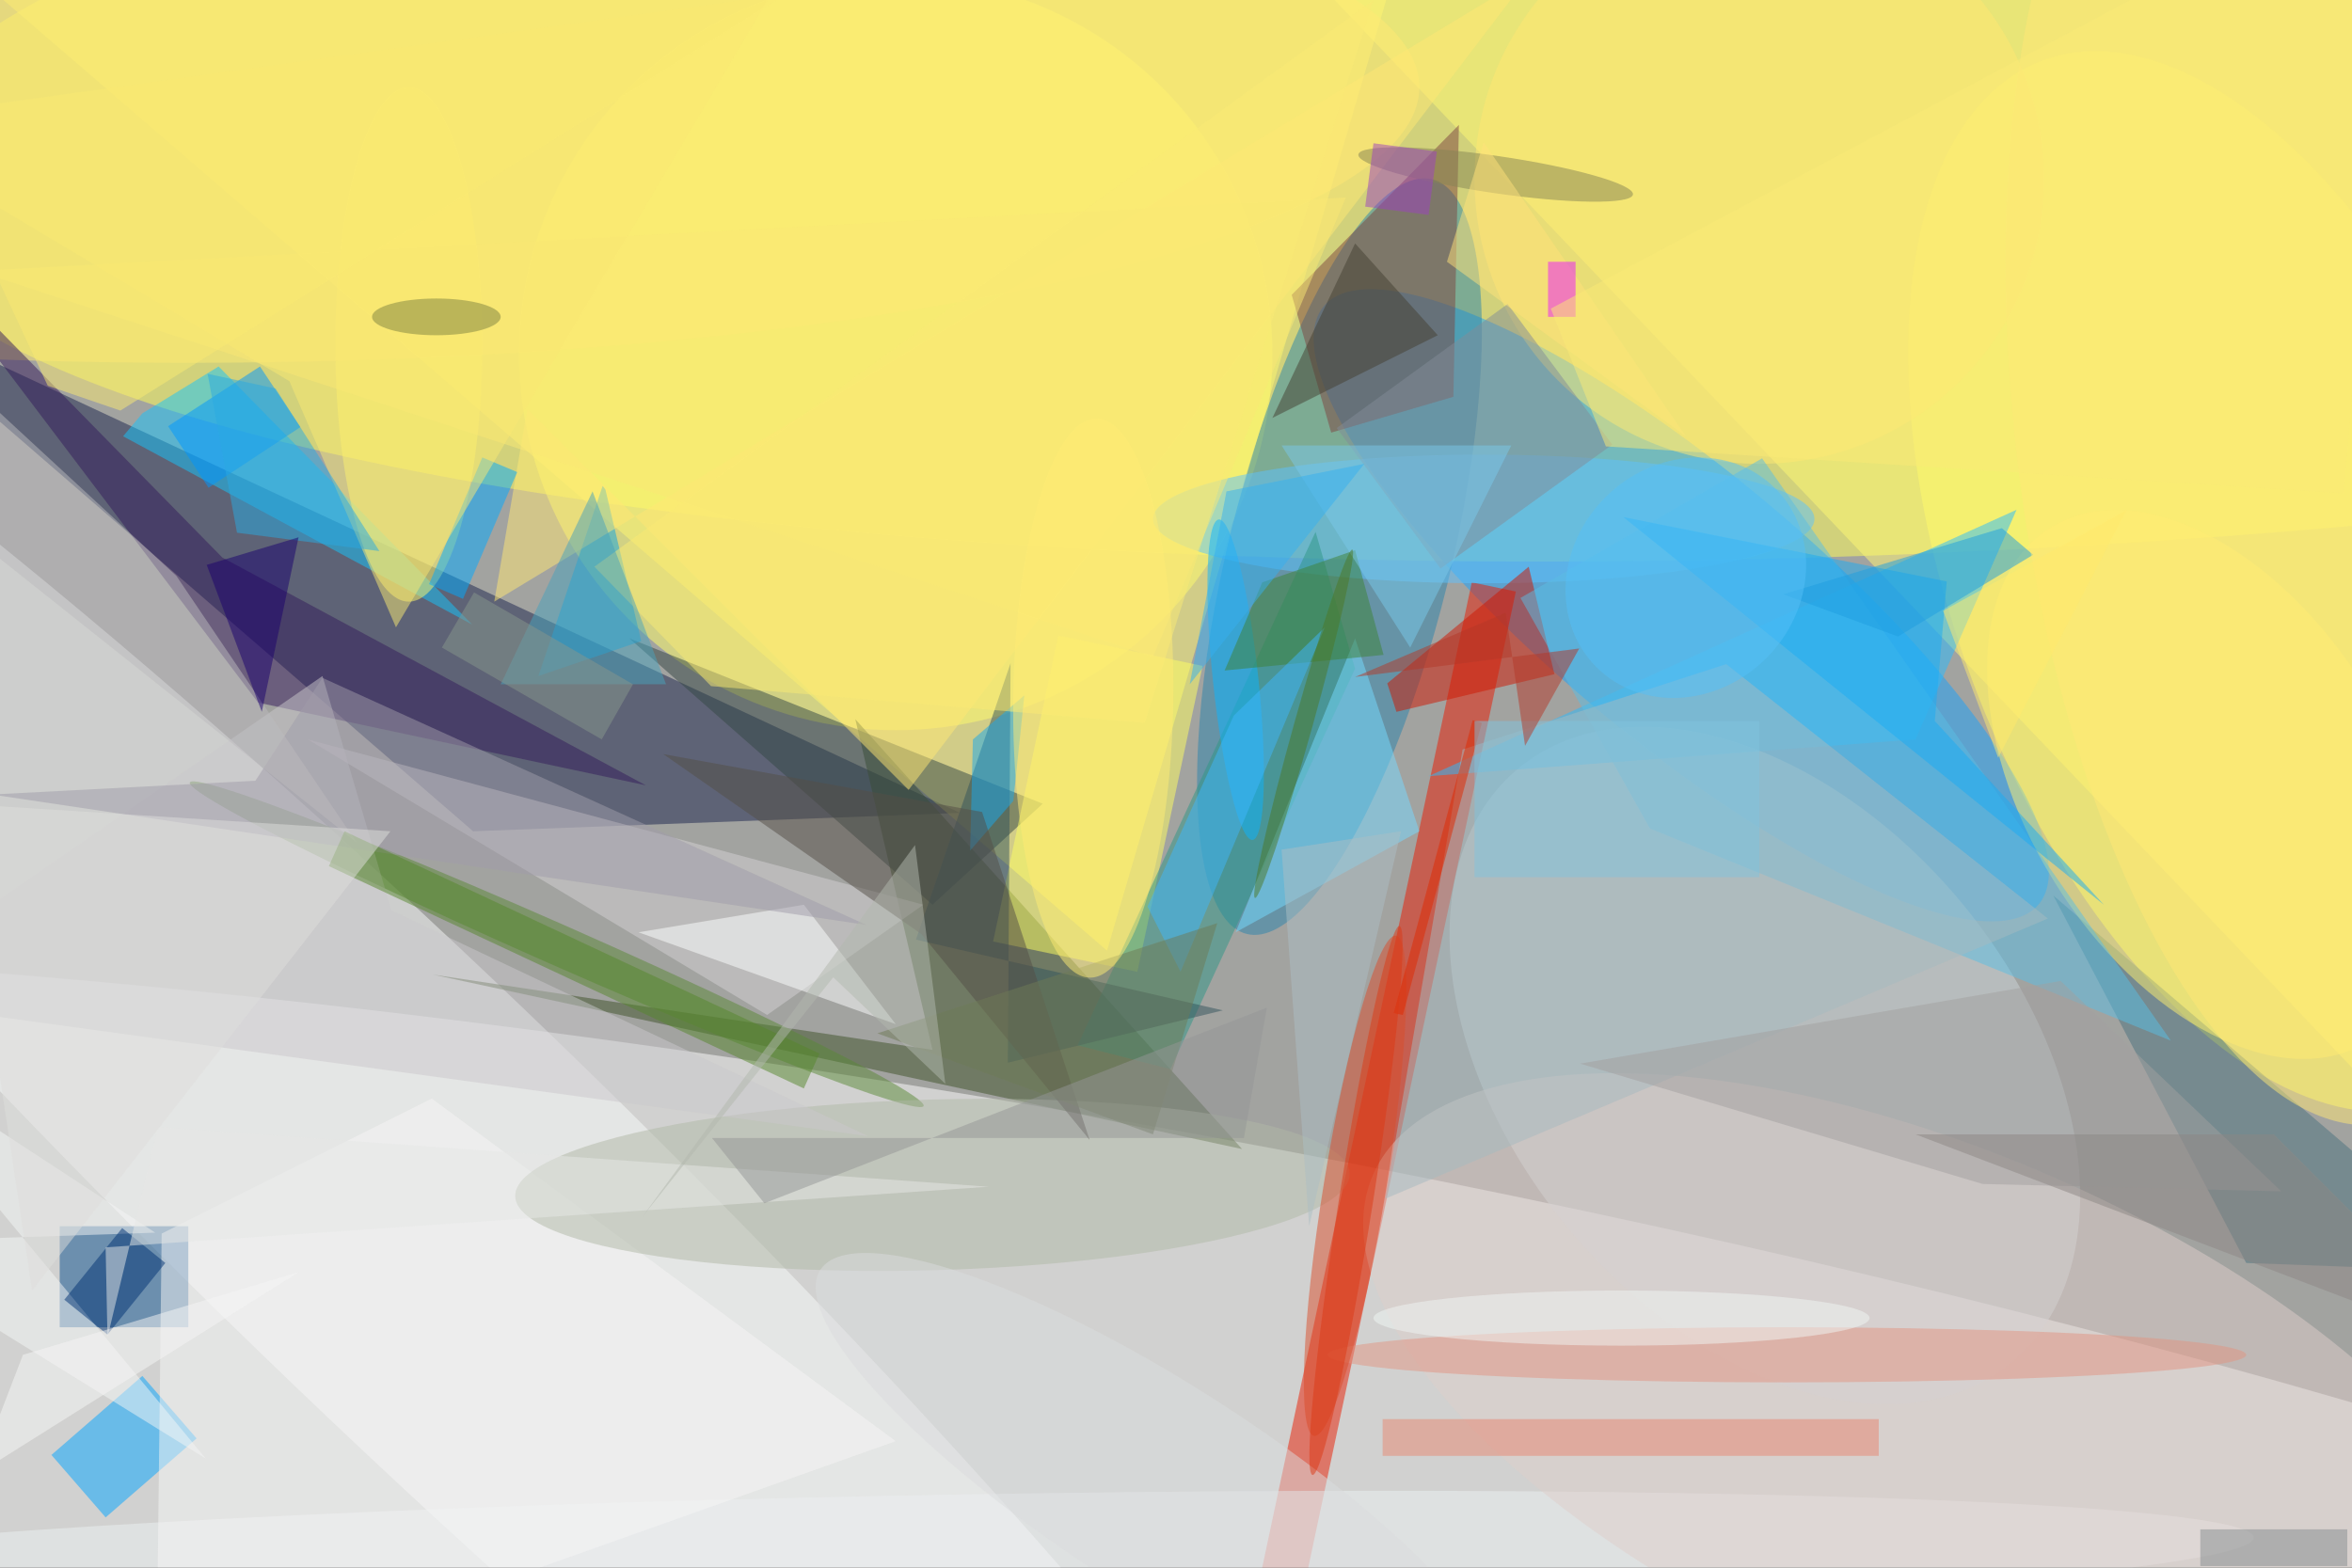 <svg xmlns="http://www.w3.org/2000/svg" viewBox="0 0 1800 1200"><defs/><filter id="a"><feGaussianBlur stdDeviation="12"/></filter><rect width="100%" height="100%" fill="#454647"/><g filter="url(#a)"><g fill-opacity=".5" transform="translate(3.5 3.5) scale(7.031)"><circle cx="31" cy="108" r="252" fill="#fffffb"/><circle r="1" fill="#ffff56" transform="matrix(223.793 -9.764 2.141 49.08 209 10.6)"/><circle r="1" fill="#fff" transform="matrix(-7.69 43.249 -251.062 -44.642 115.2 165)"/><circle r="1" fill="#ffff60" transform="matrix(21.331 56.705 -28.891 10.868 243.1 62.8)"/><circle r="1" fill="#19a3fd" transform="matrix(9.334 -11.157 38.913 32.556 182.5 65.4)"/><circle cx="97" cy="38" r="41" fill="#ffff69"/><path fill="#1b244c" d="M-16 32l120 56-53 2z"/><circle r="1" fill="#f8fafa" transform="matrix(114.061 110.338 -16.296 16.846 44.2 130)"/><circle r="1" fill="#2b84ad" transform="matrix(-11.772 -2.889 10.082 -41.084 145.3 60.1)"/><circle r="1" fill="#cdd6da" transform="matrix(-26.845 -32.329 21.382 -17.755 191.6 115.5)"/><path fill="#ea1a00" d="M159.7 62.9l4.8 1-26.2 123.2-4.8-1z"/><path fill="#fff670" d="M120 103L152-6-10-9z"/><path fill="#3e5228" d="M101 113.8l-54.4-8.2 88.1 19-42.1-46.8z"/><path fill="#fff874" d="M130-16l141 148V-16z"/><path fill="#29bdff" d="M155 84l53-4 11-25z"/><path fill="#16c5fc" d="M12.9 47l2.1-2.5 8.3-5.1 27.6 28.1z"/><ellipse cx="44" cy="37" fill="#fff96a" rx="8" ry="28"/><circle r="1" fill="#edf0f2" transform="rotate(-1 9754.8 -5857) scale(141.131 7.142)"/><path fill="#084d8d" d="M6 133h14v11H6z"/><path fill="#7e4541" d="M144.4 46.6l-4.3-15 18.2-18.5-.6 29.6z"/><ellipse cx="20" cy="9" fill="#ffeb75" rx="134" ry="30"/><path fill="#d4d3d4" d="M83 110L33 80l67 18z"/><path fill="#344644" d="M68 69l33 29 12-11z"/><ellipse cx="161" cy="56" fill="#5cc2ff" rx="36" ry="7"/><circle r="1" fill="#dececb" transform="rotate(113.3 54.7 146.4) scale(29.093 67.348)"/><path fill="#d01600" d="M168.7 72.9l-2.8-11.7-15.4 12.7 1 3.1z"/><path fill="#ffff61" d="M130.4 72l-7.1 33.3-15.7-3.3 7.1-33.3z"/><circle r="1" fill="#5b8937" transform="matrix(.901 -2.043 39.934 17.613 60.1 102.3)"/><path fill="#2f9787" d="M116.8 113.3l10.1 2.6L147 72.3l-4.3-14.9z"/><path fill="#02a4ff" d="M11 164.7l-5.9-6.8 9.9-8.6 5.9 6.8z"/><path fill="#f7f7f6" d="M16.5 185l.6-51.2 29.4-14.7L97 156.4z"/><path fill="#0ea4e4" d="M69.3 69.3l-11.2 3.8 7-20.7.3.4z"/><path fill="#351a5a" d="M27.6 76l-39.1-51.7 35.2 35.9L69.8 85z"/><circle cx="191" cy="19" r="31" fill="#ffe972"/><circle r="1" fill="#b0b8a7" transform="matrix(-45.422 1.243 -.254 -9.286 101 128.5)"/><path fill="#4b737e" d="M244 137l27 1-48-41z"/><circle r="1" fill="#0cb4ff" transform="matrix(-2.46 .26 -1.842 -17.443 134 73.5)"/><path fill="#0097ff" d="M32.2 46l-10 6.6-4.4-6.7 10-6.5z"/><circle r="1" fill="#fff171" transform="matrix(16.974 -10.474 17.271 27.989 240 84.9)"/><path fill="#32545d" d="M99.2 101.8l33.4 7.7-23.4 5.7.3-43.5z"/><path fill="#5abee4" d="M179.1 89.7L165 64.6l26.3-15.2 44.5 63.4z"/><ellipse cx="194" cy="147" fill="#e39482" rx="50" ry="3"/><path fill="#77daff" d="M154 90l-20 11 13-32z"/><path fill="#1aadf5" d="M210.1 78l18.4 20-52.3-42.2 35.2 7z"/><path fill="#cac8cd" d="M94 123.2l-110-15.1 50.6-35 7.5 25.5z"/><path fill="#ffe975" d="M165.9-3.1L53.3 65l3.6-21 41.5 41.5z"/><circle r="1" fill="#da4d2b" transform="matrix(3.35 .549 -4.459 27.231 147 128.6)"/><path fill="#fbe975" d="M146 21l-21 50L-3 29z"/><path fill="#3f8337" d="M136.9 62.9l10.1-3.5 3.1 11.4-17.3 1.7z"/><path fill="#e98670" d="M150 154h54v4h-54z"/><path fill="#00abff" d="M52 49.3l3.8 1.6-5.9 13.8-3.7-1.6z"/><path fill="#fae972" d="M-16 12.9L83.3-.9 42.6 67.8 31 41z"/><path fill="#a7bbc1" d="M187.4 71.8l-28.7 9.3-8.4 48.9 72.1-30.5z"/><path fill="#828d99" d="M156.3 61.4L145 46.1l18.6-13.5L175 47.9z"/><path fill="#19a9ec" d="M109.8 86.7l-4.7 5.4.3-12.1 5.6-4.8z"/><path fill="#f5f6f6" d="M-16 112.5l37.9 45.8-37.9-23.5 32.4-1.1z"/><path fill="#feffff" d="M69 101l28 10-10-13z"/><path fill="#a2a1a1" d="M223.8 106.3l-52.3 9 43.8 13.1 32.5.8z"/><circle r="1" fill="#878454" transform="matrix(.293 -2.005 14.945 2.18 162.3 18.5)"/><path fill="#454133" d="M156 36l-9-10-9 19z"/><path fill="#ffe27a" d="M161 15l22 32-26-19z"/><path fill="#1e9fe1" d="M193.6 64.2l23.8-7.2 3.4 2.9-14.7 8.9z"/><circle r="1" fill="#ffe876" transform="rotate(173.2 123.4 30.5) scale(30.652 76.281)"/><path fill="#41b7fc" d="M143.7 67.8l-9.9 9.6-9.4 20.8 3.6 7.1z"/><path fill="#a19cab" d="M-1.4 86l95.2 14.2-59.2-26.9-7.3 11.2z"/><circle r="1" fill="#54c1f9" transform="matrix(-9.749 9.715 -8.741 -8.772 183 62.4)"/><path fill="#e02800" d="M152.2 110l-1-.2 8.6-31.9 1 .3z"/><path fill="#554e47" d="M106.4 87.9l-34.7-6.3 28.1 19.6 18.3 22.4z"/><path fill="#bdbabf" d="M38.3 91.2L-16 48l15-4 19.7 18.2z"/><path fill="#003375" d="M12.8 133.2l4.7 3.8-6.3 7.8-4.7-3.8z"/><path fill="#7ac9eb" d="M153 70l11-22h-25z"/><path fill="#37b1f0" d="M129 74l19-24-15 3z"/><circle r="1" fill="#daddde" transform="matrix(-6.155 9.564 -37.211 -23.947 126 161.7)"/><path fill="#fbeb74" d="M76.9 74.2l47.2 4L149-.5 64.2 61.2z"/><path fill="#e6e9e7" d="M11.2 145.1l-.2-9.8 96.1-6.6-90.4-6.5z"/><path fill="#2baae3" d="M22.1 40.2l3.2 17.3 15.5 2-11.3-17.7z"/><path fill="#48a2bd" d="M64 53l8 21H54z"/><ellipse cx="47" cy="34" fill="#7e8240" rx="7" ry="2"/><path fill="#81c5de" d="M160 78h31v17h-31z"/><path fill="#57862d" d="M88.7 114.2L87 118 35.3 93.8 37 90z"/><path fill="#6e7b57" d="M125 123l7-23-37 12z"/><path fill="#ffeb6c" d="M231 55l-20 11 6 16z"/><path fill="#dededd" d="M-5 87l47 3-39 50z"/><path fill="#9d43c0" d="M155 22.9l-6.9-.9.9-6.9 6.9.9z"/><ellipse cx="176" cy="143" fill="#f0f6f5" rx="27" ry="3"/><path fill="#fbeb73" d="M-16-2.9L4.7 41.5l7.9 2.7 94.8-59.3z"/><path fill="#b3b9af" d="M102.4 117.5l-12.2-11.6L69.4 132l29.7-40.5z"/><path fill="#1b006e" d="M22 61l10-3-4 19z"/><path fill="#8d8685" d="M247 123l24 24-63-24z"/><circle r="1" fill="#ffec75" transform="matrix(-8.711 -.106 .372 -30.436 118.5 75.5)"/><circle r="1" fill="#4c7827" transform="matrix(5.295 -18.963 .963 .269 141.4 78.3)"/><circle r="1" fill="#dd3814" transform="matrix(4.733 -29.88 1.83 .29 147.1 130.2)"/><path fill="#88968c" d="M68.4 74L65 80 47.6 70l3.5-6z"/><path fill="#ed18ff" d="M168 28h3v6h-3z"/><path fill="#959796" d="M137.4 109.2l-54.7 21.3-5.7-7.1h57.9z"/><path fill="#acbfc5" d="M142 133l-3-41 13-2z"/><path fill="#868e90" d="M239 166h16v4h-16z"/><path fill="#fbea76" d="M254.6 53.2l5.9-69.2-92.2 49.1 6 15z"/><path fill="#f6f7f6" d="M32 138l-30 9-5 13z"/><path fill="#b53828" d="M163.4 66.2l2.1 14.5 5.9-10.6-24.4 3.1z"/></g></g></svg>